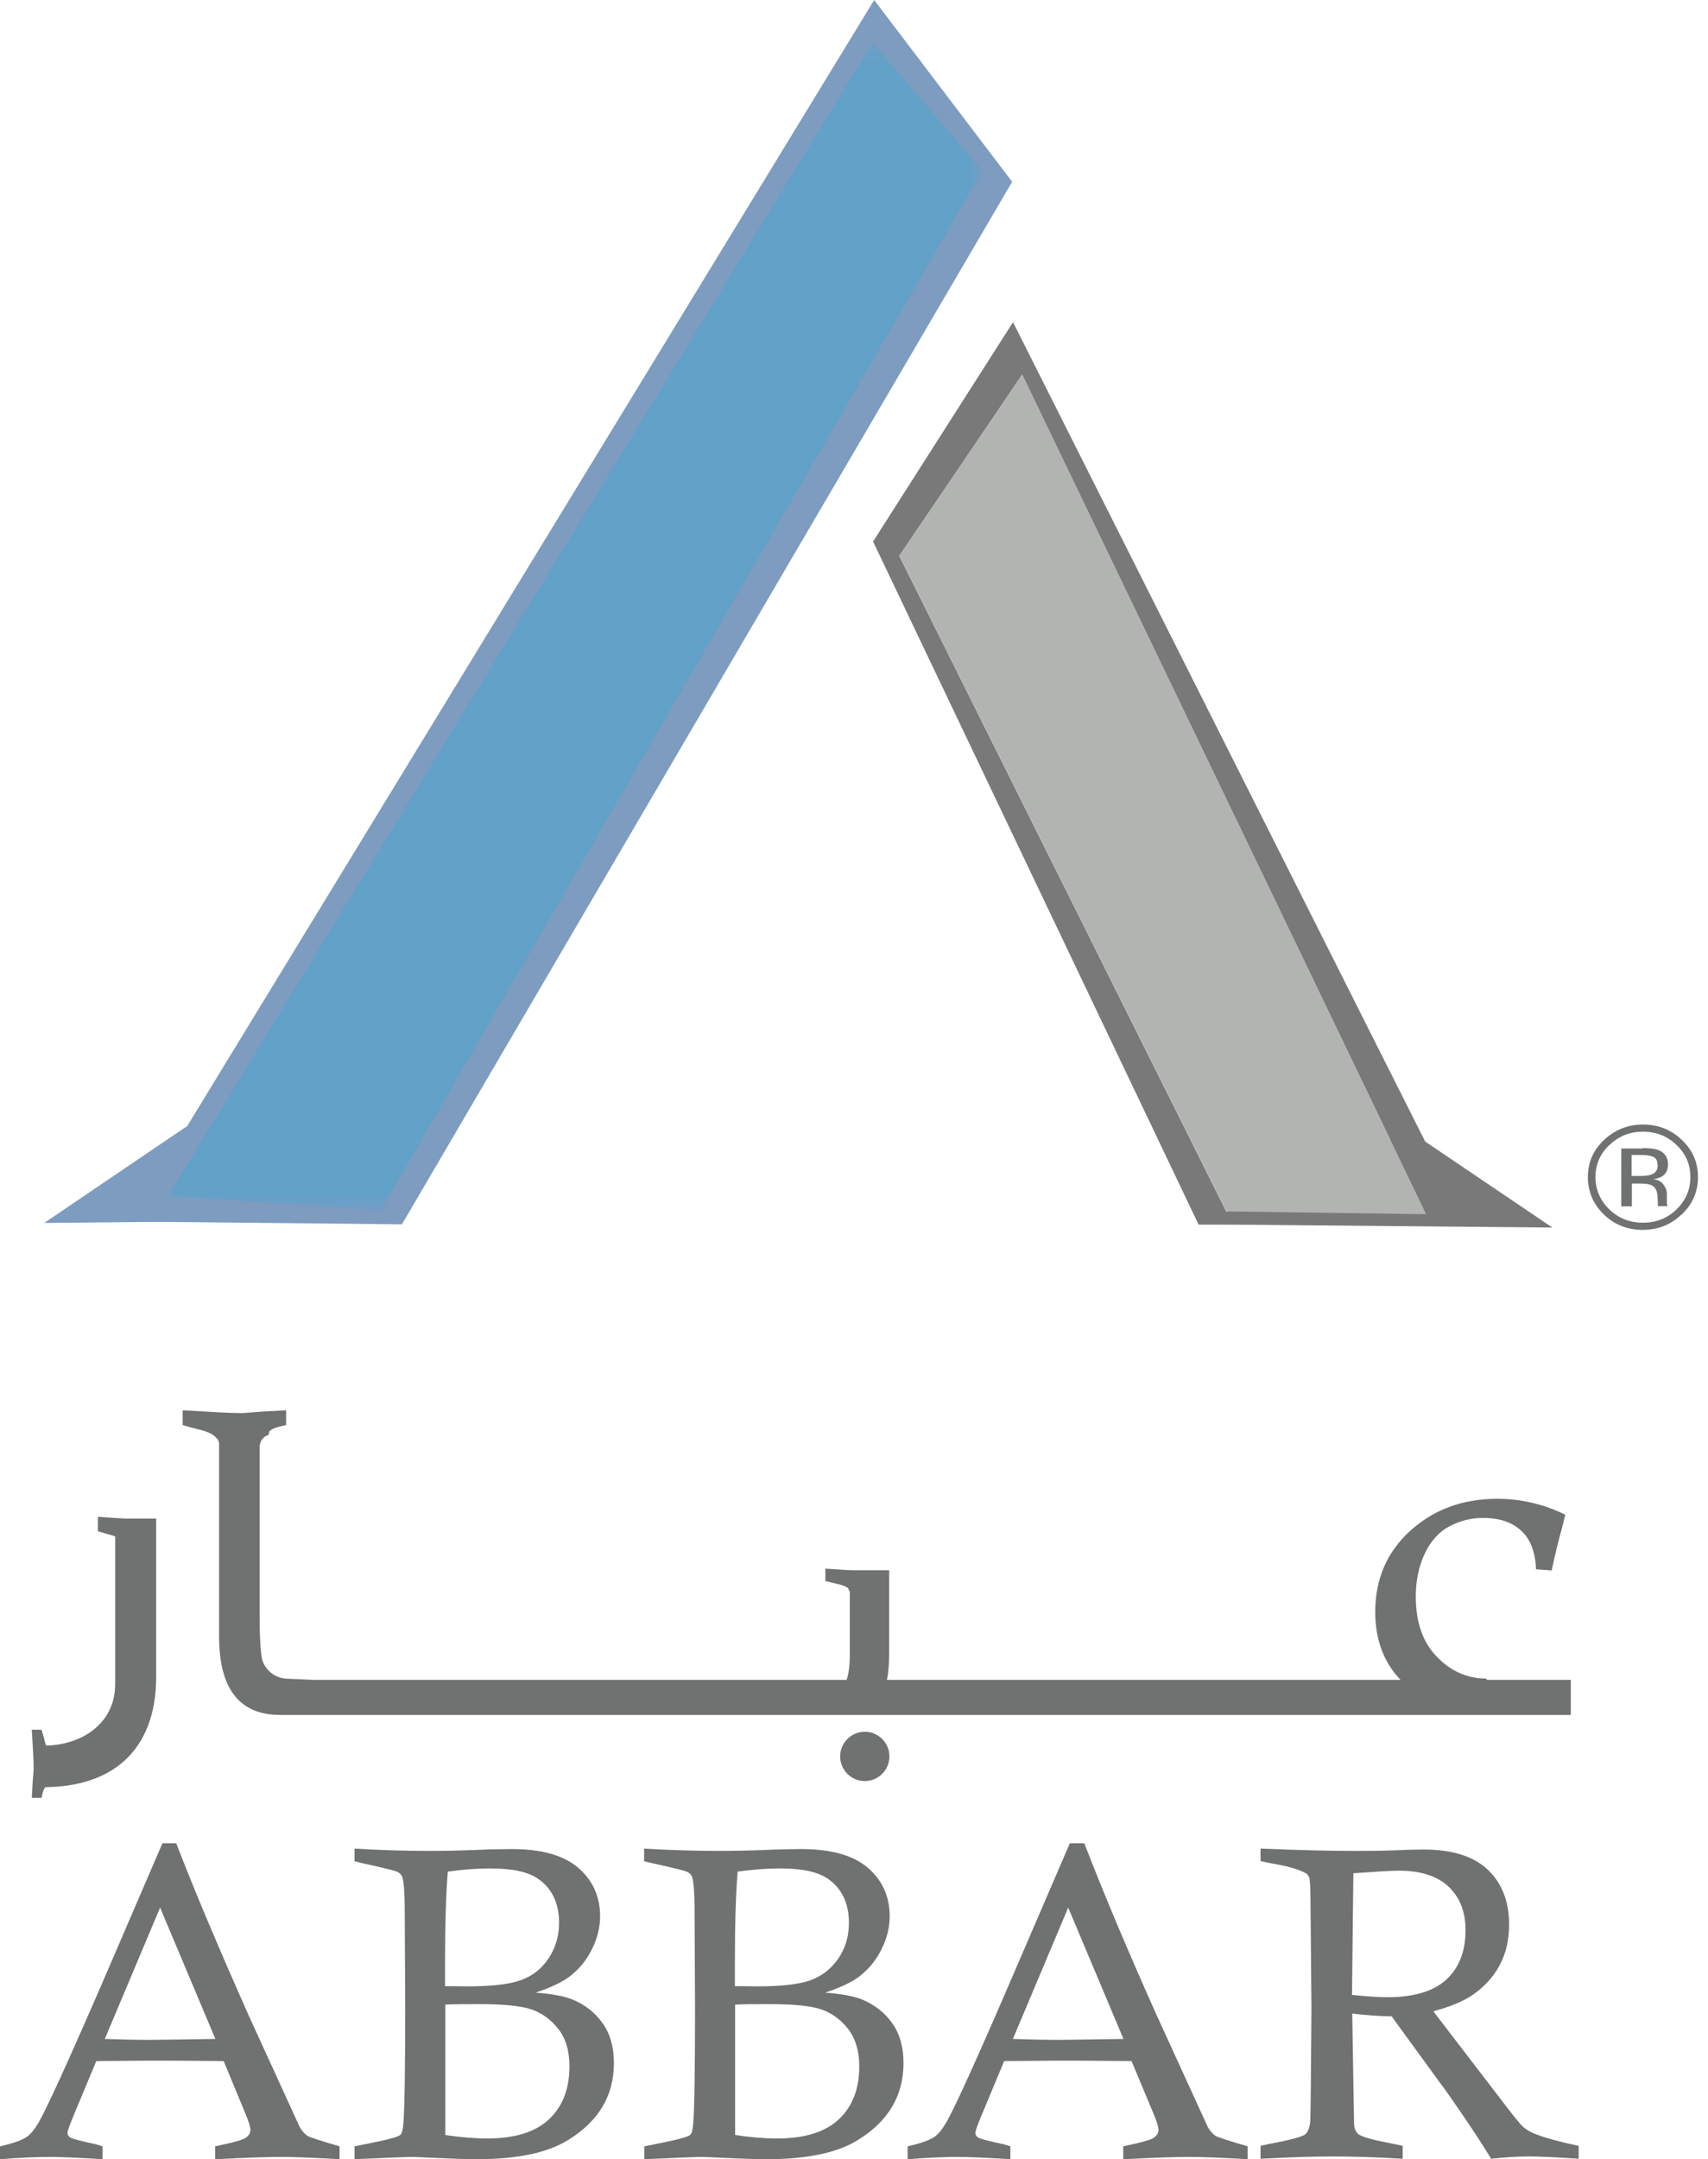 <svg width="91" height="115" viewBox="0 0 91 115" fill="none" xmlns="http://www.w3.org/2000/svg">
<path d="M8.653 98.174H9.389C10.432 100.874 11.733 103.93 13.255 107.354L15.967 113.282C16.09 113.491 16.225 113.65 16.372 113.748C16.471 113.822 17.047 114.006 18.091 114.313V115C16.679 114.914 15.636 114.878 14.961 114.878C14.286 114.878 13.108 114.914 11.463 115V114.313C12.408 114.116 12.948 113.969 13.108 113.846C13.267 113.736 13.341 113.589 13.341 113.441C13.341 113.294 13.255 113 13.095 112.619L11.917 109.772C10.273 109.759 9.07 109.747 8.321 109.747L5.13 109.772L3.903 112.717C3.706 113.196 3.596 113.491 3.596 113.601C3.596 113.699 3.645 113.785 3.743 113.846C3.841 113.908 4.296 114.031 5.106 114.202C5.192 114.227 5.314 114.264 5.462 114.313V115C4.136 114.914 3.191 114.878 2.651 114.878C1.964 114.878 1.08 114.914 0 115V114.313C0.712 114.153 1.19 113.981 1.461 113.785C1.657 113.638 1.853 113.392 2.062 113.037C2.504 112.263 3.633 109.796 5.449 105.611L8.653 98.174ZM5.584 108.594C6.664 108.63 7.438 108.643 7.904 108.643C8.039 108.643 9.242 108.63 11.475 108.594L8.53 101.598L5.584 108.594Z" fill="#6F7271"/>
<path d="M18.889 99.142V98.455C20.312 98.541 21.626 98.578 22.828 98.578C23.614 98.578 24.436 98.566 25.283 98.529C26.13 98.492 26.793 98.48 27.259 98.48C28.855 98.48 30.033 98.811 30.818 99.486C31.591 100.161 31.972 101.02 31.972 102.063C31.972 102.652 31.825 103.242 31.53 103.831C31.235 104.42 30.831 104.911 30.303 105.304C29.91 105.586 29.321 105.868 28.535 106.126C29.37 106.187 30.02 106.31 30.475 106.482C31.162 106.764 31.702 107.181 32.107 107.758C32.512 108.323 32.708 109.035 32.708 109.881C32.708 111.612 31.898 112.974 30.278 113.969C29.186 114.656 27.553 114.999 25.393 114.999C24.902 114.999 24.142 114.975 23.098 114.926C22.374 114.889 21.982 114.877 21.896 114.877C21.748 114.877 20.754 114.913 18.889 114.999V114.312C19.134 114.263 19.318 114.226 19.441 114.202C20.57 113.981 21.196 113.821 21.319 113.711C21.417 113.637 21.466 113.428 21.491 113.109C21.552 112.385 21.589 110.335 21.589 106.973L21.564 101.818C21.564 100.75 21.503 100.112 21.417 99.928C21.368 99.83 21.294 99.756 21.172 99.695C21.049 99.633 20.46 99.486 19.392 99.253C19.281 99.228 19.122 99.192 18.901 99.13M23.712 105.782C24.412 105.782 24.804 105.794 24.878 105.794C26.191 105.794 27.148 105.684 27.75 105.463C28.364 105.242 28.855 104.862 29.223 104.309C29.591 103.757 29.787 103.119 29.787 102.407C29.787 101.376 29.419 100.591 28.683 100.075C28.155 99.695 27.296 99.511 26.093 99.511C25.406 99.511 24.657 99.572 23.859 99.682C23.761 100.861 23.712 102.468 23.712 104.506C23.712 104.8 23.712 105.218 23.712 105.77M23.724 113.711C24.559 113.833 25.295 113.895 25.958 113.895C27.431 113.895 28.535 113.551 29.259 112.864C29.984 112.176 30.34 111.244 30.34 110.053C30.34 109.231 30.143 108.556 29.738 108.053C29.333 107.537 28.842 107.194 28.278 107.009C27.701 106.825 26.793 106.739 25.553 106.739C24.817 106.739 24.203 106.74 23.724 106.764V113.698V113.711Z" fill="#6F7271"/>
<path d="M34.318 99.142V98.455C35.742 98.541 37.055 98.578 38.258 98.578C39.044 98.578 39.866 98.566 40.713 98.529C41.559 98.492 42.222 98.48 42.689 98.48C44.284 98.48 45.462 98.811 46.248 99.486C47.021 100.161 47.402 101.02 47.402 102.063C47.402 102.652 47.254 103.242 46.96 103.831C46.665 104.42 46.26 104.911 45.732 105.304C45.34 105.586 44.751 105.868 43.965 106.126C44.8 106.187 45.45 106.31 45.904 106.482C46.592 106.764 47.132 107.181 47.537 107.758C47.942 108.323 48.138 109.035 48.138 109.881C48.138 111.612 47.328 112.974 45.72 113.969C44.628 114.656 42.995 114.999 40.835 114.999C40.344 114.999 39.584 114.975 38.54 114.926C37.816 114.889 37.423 114.877 37.338 114.877C37.203 114.877 36.196 114.913 34.331 114.999V114.312C34.576 114.263 34.76 114.226 34.883 114.202C36.012 113.981 36.638 113.821 36.761 113.711C36.859 113.637 36.908 113.428 36.933 113.109C36.994 112.385 37.031 110.335 37.031 106.973L37.006 101.818C37.006 100.75 36.945 100.112 36.859 99.928C36.81 99.83 36.736 99.756 36.614 99.695C36.491 99.633 35.902 99.486 34.834 99.253C34.723 99.228 34.564 99.192 34.343 99.13M39.154 105.782C39.854 105.782 40.246 105.794 40.32 105.794C41.633 105.794 42.59 105.684 43.192 105.463C43.793 105.242 44.284 104.862 44.665 104.309C45.045 103.757 45.229 103.119 45.229 102.407C45.229 101.376 44.861 100.591 44.125 100.075C43.597 99.695 42.738 99.511 41.535 99.511C40.848 99.511 40.099 99.572 39.301 99.682C39.203 100.861 39.154 102.468 39.154 104.506C39.154 104.8 39.154 105.218 39.154 105.77M39.166 113.711C40.001 113.833 40.737 113.895 41.4 113.895C42.873 113.895 43.977 113.551 44.702 112.864C45.426 112.176 45.782 111.244 45.782 110.053C45.782 109.231 45.573 108.556 45.18 108.053C44.787 107.55 44.284 107.194 43.72 107.009C43.155 106.825 42.247 106.739 40.995 106.739C40.259 106.739 39.645 106.74 39.166 106.764V113.698V113.711Z" fill="#6F7271"/>
<path d="M57.035 98.174H57.771C58.814 100.874 60.103 103.93 61.637 107.354L64.349 113.282C64.472 113.491 64.607 113.65 64.754 113.748C64.853 113.822 65.429 114.006 66.473 114.313V115C65.061 114.914 64.018 114.878 63.343 114.878C62.668 114.878 61.49 114.914 59.845 115V114.313C60.778 114.116 61.33 113.969 61.49 113.846C61.649 113.724 61.723 113.589 61.723 113.441C61.723 113.294 61.637 113 61.477 112.619L60.287 109.772C58.642 109.759 57.44 109.747 56.691 109.747L53.5 109.772L52.273 112.717C52.076 113.196 51.966 113.491 51.966 113.601C51.966 113.699 52.015 113.785 52.113 113.846C52.211 113.908 52.665 114.031 53.475 114.202C53.561 114.227 53.684 114.264 53.831 114.313V115C52.506 114.914 51.561 114.878 51.021 114.878C50.333 114.878 49.438 114.914 48.357 115V114.313C49.069 114.153 49.548 113.981 49.818 113.785C50.014 113.638 50.211 113.392 50.419 113.037C50.861 112.263 51.99 109.796 53.794 105.611L56.998 98.174H57.035ZM53.966 108.594C55.046 108.63 55.819 108.643 56.286 108.643C56.421 108.643 57.624 108.63 59.857 108.594L56.912 101.598L53.966 108.594Z" fill="#6F7271"/>
<path d="M67.16 99.142V98.455C69.222 98.541 70.867 98.578 72.118 98.578C72.83 98.578 73.505 98.578 74.119 98.553C74.941 98.516 75.518 98.504 75.837 98.504C77.359 98.504 78.501 98.86 79.261 99.572C80.022 100.296 80.403 101.266 80.403 102.505C80.403 103.328 80.231 104.064 79.887 104.69C79.544 105.328 79.041 105.856 78.39 106.298C77.912 106.605 77.236 106.887 76.365 107.12L80.243 112.176C80.722 112.802 81.029 113.171 81.152 113.281C81.348 113.441 81.593 113.588 81.912 113.698C82.354 113.87 83.079 114.067 84.109 114.288V114.975C82.882 114.889 81.986 114.852 81.434 114.852C80.783 114.852 80.133 114.901 79.446 114.975C79.09 114.398 78.623 113.661 78.022 112.778C77.421 111.894 77.052 111.379 76.93 111.207C76.856 111.109 76.782 111.011 76.709 110.913L74.144 107.39C73.456 107.378 72.757 107.328 72.045 107.243L72.143 113.121C72.155 113.355 72.229 113.527 72.352 113.649C72.536 113.809 73.125 113.968 74.094 114.153C74.242 114.177 74.45 114.226 74.733 114.288V114.975C73.321 114.889 72.082 114.852 71.014 114.852C69.86 114.852 68.572 114.901 67.16 114.975V114.288L67.663 114.177C68.78 113.968 69.406 113.797 69.553 113.662C69.701 113.527 69.787 113.281 69.811 112.937C69.823 112.717 69.848 110.716 69.873 106.948L69.823 101.474C69.823 100.64 69.799 100.149 69.762 100.026C69.725 99.903 69.652 99.805 69.529 99.744C69.148 99.547 68.547 99.376 67.725 99.241C67.602 99.216 67.406 99.179 67.16 99.118M72.045 106.249C72.855 106.335 73.481 106.371 73.923 106.371C75.334 106.371 76.39 106.052 77.065 105.426C77.74 104.8 78.083 103.917 78.083 102.8C78.083 101.818 77.776 101.045 77.175 100.48C76.574 99.916 75.69 99.633 74.549 99.633C74.131 99.633 73.321 99.683 72.106 99.768L72.033 106.249H72.045Z" fill="#6F7271"/>
<path d="M89.595 64.679C89.018 65.231 88.331 65.502 87.521 65.502C86.711 65.502 86.011 65.231 85.447 64.679C84.882 64.127 84.6 63.464 84.6 62.691C84.6 61.918 84.882 61.255 85.459 60.715C86.036 60.175 86.723 59.893 87.533 59.893C88.343 59.893 89.043 60.163 89.607 60.715C90.184 61.255 90.466 61.918 90.466 62.691C90.466 63.464 90.184 64.127 89.607 64.679M85.741 60.985C85.25 61.451 85.005 62.028 85.005 62.691C85.005 63.354 85.25 63.931 85.741 64.409C86.232 64.888 86.833 65.121 87.533 65.121C88.233 65.121 88.834 64.888 89.325 64.409C89.816 63.931 90.061 63.366 90.061 62.691C90.061 62.016 89.816 61.451 89.325 60.985C88.834 60.506 88.233 60.273 87.533 60.273C86.833 60.273 86.244 60.506 85.753 60.985M87.484 61.145C87.877 61.145 88.171 61.181 88.368 61.255C88.699 61.39 88.871 61.648 88.871 62.041C88.871 62.311 88.76 62.519 88.552 62.654C88.441 62.728 88.282 62.777 88.085 62.801C88.343 62.838 88.527 62.936 88.638 63.108C88.76 63.268 88.809 63.428 88.809 63.587V63.808C88.809 63.882 88.809 63.955 88.809 64.041C88.809 64.127 88.822 64.176 88.834 64.201L88.858 64.238H88.331V64.213C88.331 64.213 88.331 64.188 88.331 64.176V64.078L88.318 63.833C88.318 63.477 88.22 63.243 88.012 63.133C87.889 63.071 87.68 63.035 87.386 63.035H86.944V64.25H86.379V61.169H87.508L87.484 61.145ZM88.097 61.623C87.95 61.55 87.729 61.513 87.41 61.513H86.931V62.63H87.447C87.692 62.63 87.864 62.605 87.987 62.556C88.208 62.47 88.318 62.311 88.318 62.078C88.318 61.857 88.245 61.697 88.11 61.623" fill="#6F7271"/>
<path d="M63.82 65.207L82.709 65.379L75.136 60.261" fill="#797979"/>
<path d="M21.244 64.949L2.355 65.134L9.928 60.003" fill="#7D9CC0"/>
<path d="M46.575 0L6.871 65.06L21.415 65.207L53.926 9.683L46.575 0Z" fill="#7D9CC0"/>
<g style="mix-blend-mode:screen" opacity="0.38">
<mask id="mask0_1_88" style="mask-type:luminance" maskUnits="userSpaceOnUse" x="8" y="2" width="45" height="63">
<path d="M52.322 2.283H8.961V64.447H52.322V2.283Z" fill="white"/>
</mask>
<g mask="url(#mask0_1_88)">
<path d="M46.492 2.283L8.961 63.698L20.289 64.447L52.334 9.095L46.492 2.283Z" fill="#36A8D6"/>
</g>
</g>
<path d="M83.691 89.496V89.472H79.223L79.174 89.398C78.18 89.398 77.309 89.017 76.56 88.244C75.811 87.483 75.431 86.403 75.431 85.041C75.431 84.182 75.59 83.421 75.909 82.746C76.228 82.071 76.67 81.58 77.235 81.285C77.799 80.991 78.389 80.844 79.014 80.844C79.874 80.844 80.549 81.064 81.04 81.519C81.531 81.96 81.801 82.648 81.837 83.581L82.672 83.642C82.844 82.832 83.003 82.169 83.151 81.641C83.261 81.249 83.335 80.917 83.396 80.672C82.242 80.107 81.027 79.825 79.775 79.825C77.947 79.825 76.4 80.389 75.148 81.519C73.897 82.648 73.271 84.096 73.271 85.851C73.271 87.324 73.725 88.539 74.621 89.472H47.252C47.337 89.091 47.374 88.613 47.374 88.023V83.63H45.349C44.981 83.617 44.576 83.581 43.975 83.544V84.207C44.183 84.256 44.331 84.292 44.441 84.317C45.447 84.538 45.141 84.685 45.251 84.734C45.251 84.734 45.251 84.747 45.276 84.759V88.134C45.276 88.723 45.214 89.165 45.104 89.472H16.716L15.378 89.41C14.666 89.41 14.2 88.993 13.991 88.478C13.893 88.195 13.832 87.128 13.832 86.293V76.99C13.856 76.892 13.881 76.794 13.918 76.732C13.991 76.597 14.102 76.499 14.261 76.438C14.482 76.352 13.967 76.168 15.243 75.898V75.112C13.181 75.21 13.218 75.26 12.838 75.26C12.224 75.26 11.463 75.21 9.732 75.112V75.898C10.039 75.996 10.273 76.057 10.432 76.094C11.316 76.29 11.414 76.474 11.586 76.646C11.623 76.683 11.647 76.757 11.672 76.843V87.152C11.672 89.938 12.752 91.337 14.924 91.337H83.691" fill="#6F7271"/>
<path d="M5.216 80.77V81.555C5.425 81.617 5.584 81.666 5.682 81.691C5.879 81.74 6.026 81.788 6.136 81.825V89.693C6.136 91.902 4.197 92.969 2.381 92.969V95.179C5.731 95.179 8.321 93.448 8.321 89.3V80.88H6.64C6.259 80.856 5.842 80.831 5.216 80.782" fill="#6F7271"/>
<path d="M46.075 92.233C45.351 92.233 44.762 92.822 44.762 93.546C44.762 94.27 45.351 94.859 46.075 94.859C46.799 94.859 47.388 94.27 47.388 93.546C47.388 92.822 46.799 92.233 46.075 92.233Z" fill="#6F7271"/>
<path d="M2.935 94.823C2.861 94.835 2.812 94.859 2.763 94.884C2.677 94.933 2.604 95.007 2.567 95.117C2.505 95.264 2.383 94.921 2.211 95.755H1.695C1.757 94.393 1.794 94.418 1.794 94.172C1.794 93.767 1.757 93.264 1.695 92.123H2.211C2.272 92.319 2.321 92.478 2.346 92.576C2.469 93.153 2.591 93.227 2.714 93.338C2.739 93.362 2.788 93.387 2.849 93.399" fill="#6F7271"/>
<path d="M53.965 17.17L46.516 28.842L63.858 65.22L78.119 65.146L53.978 17.17H53.965ZM47.915 29.603L54.456 19.956L75.984 64.68L65.343 64.545L47.915 29.615V29.603Z" fill="#797979"/>
<path d="M54.468 19.944L47.914 29.591L65.342 64.52L75.983 64.668L54.468 19.944Z" fill="#B2B4B2"/>
</svg>

